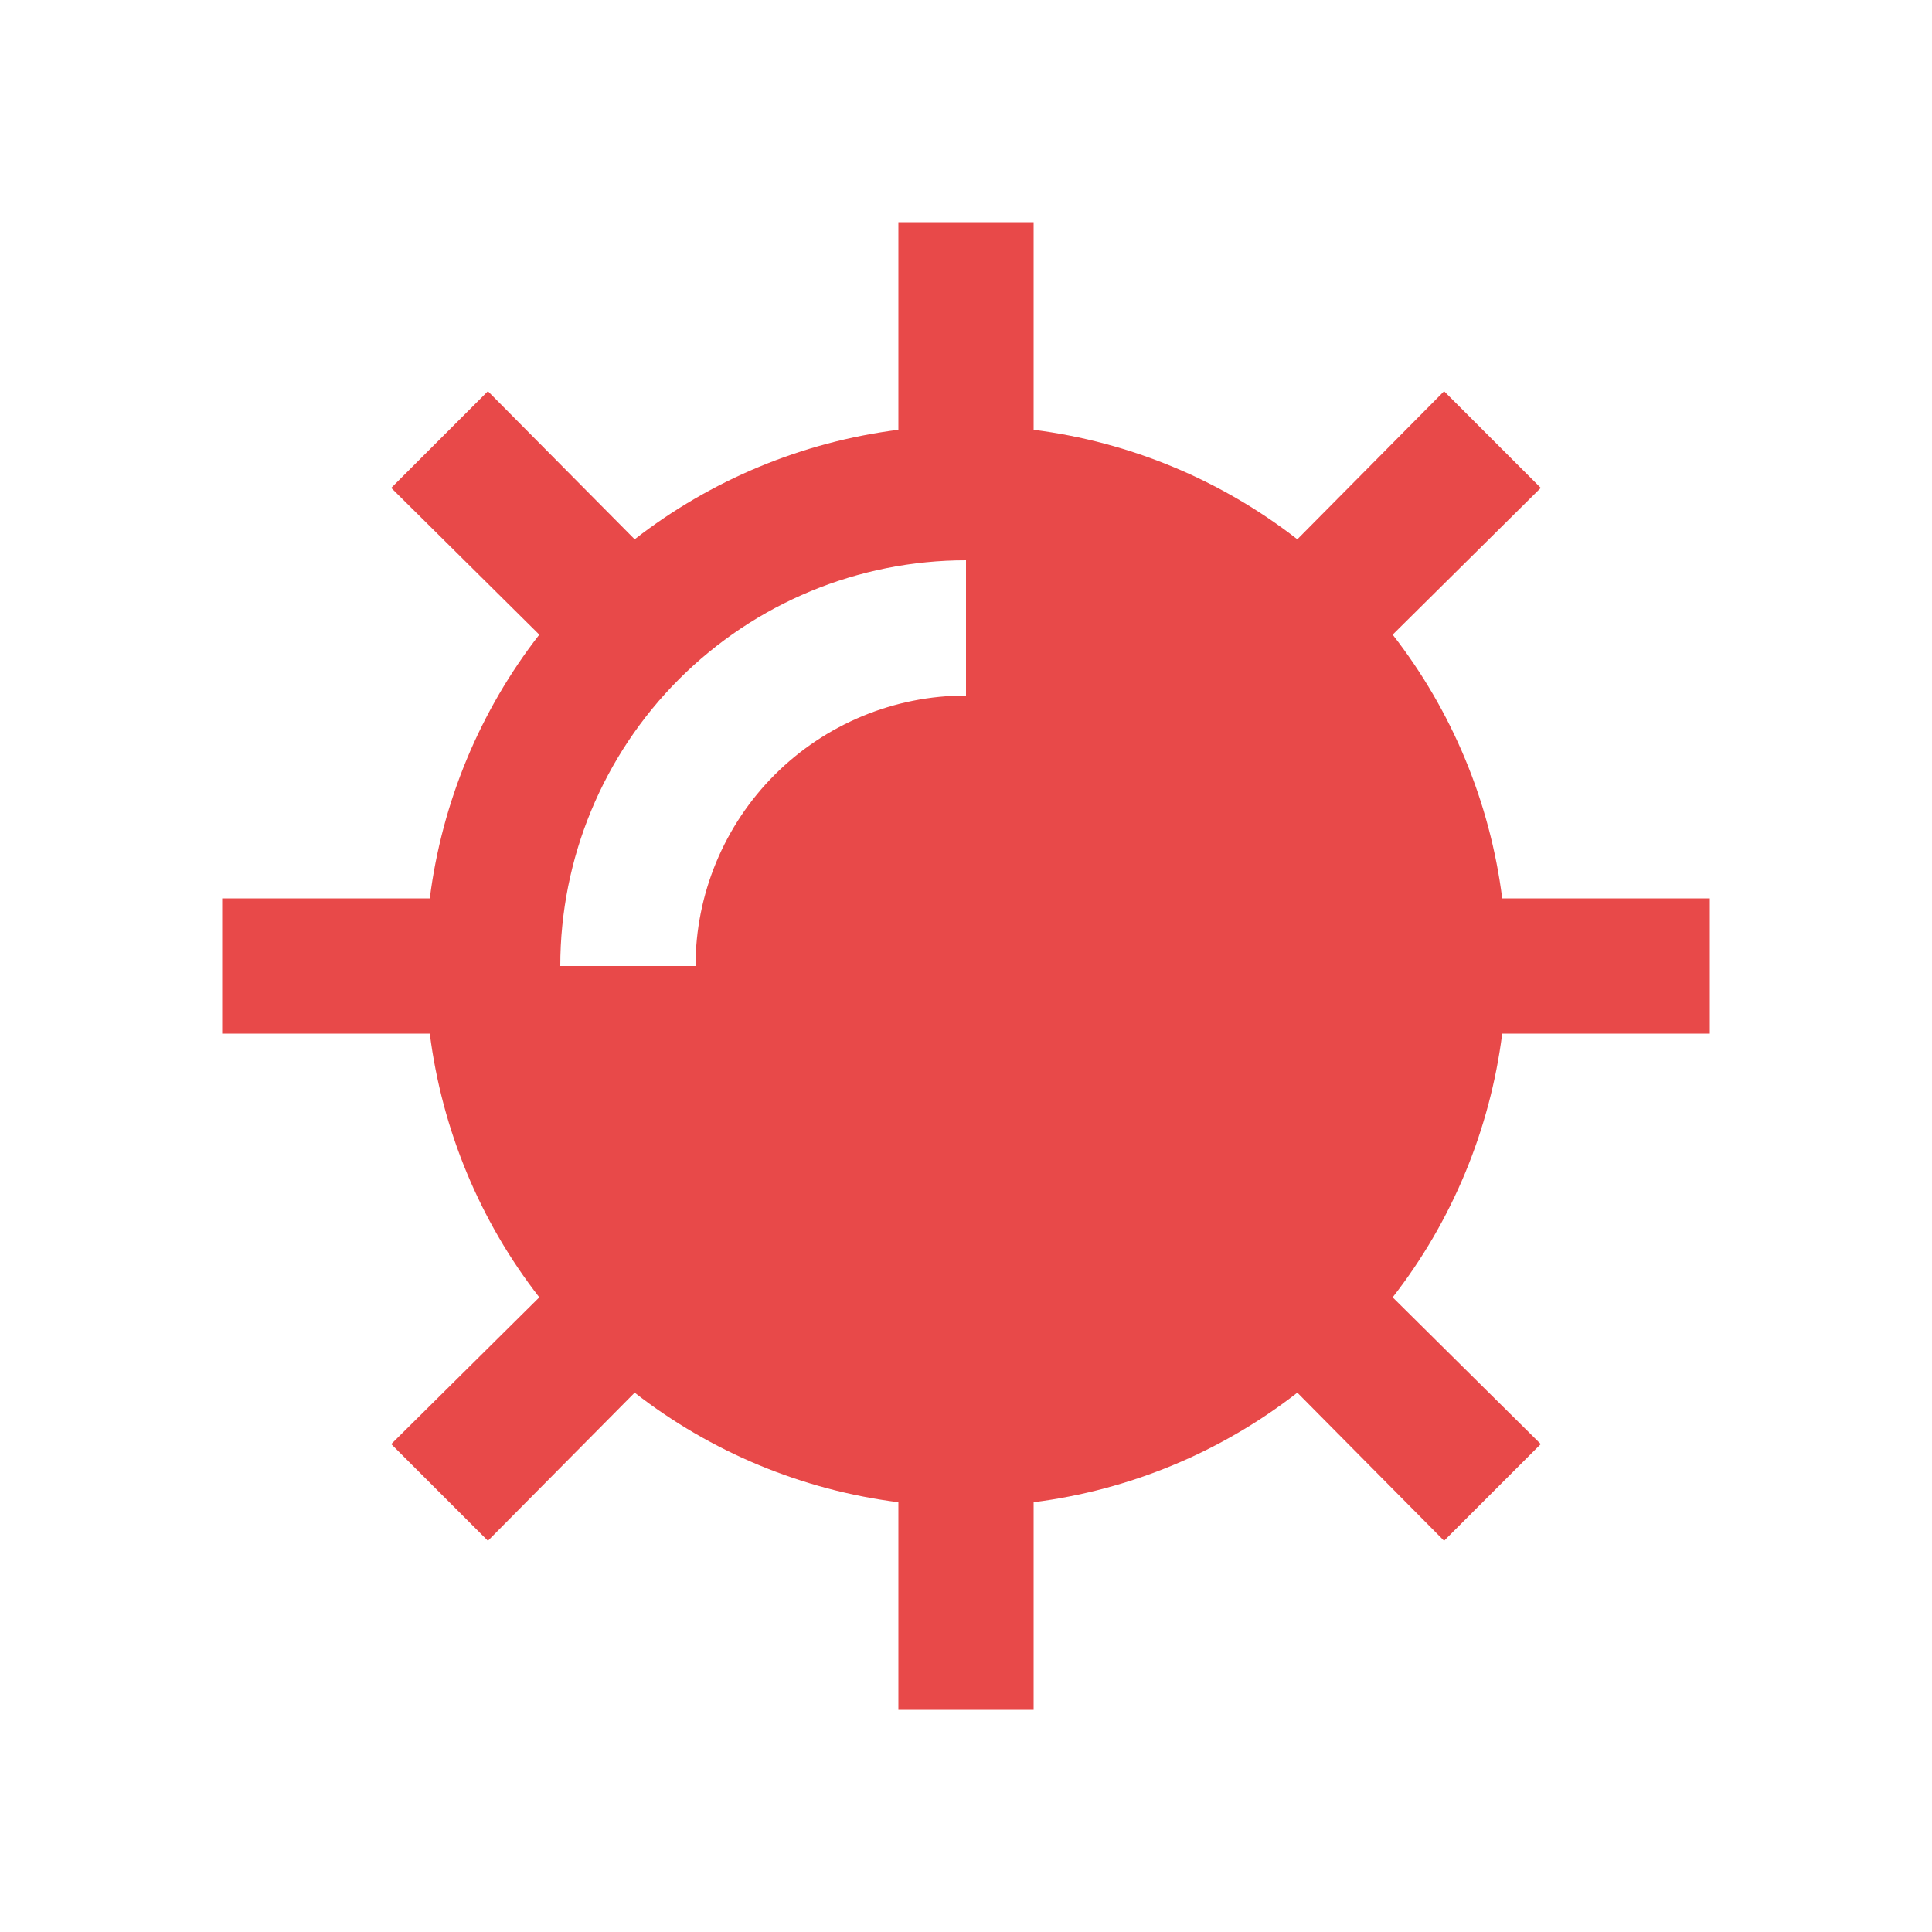 <svg width="50" height="50" viewBox="0 0 50 50" fill="none" xmlns="http://www.w3.org/2000/svg">
<path d="M44.25 26.75V23.25H38.877C38.562 20.765 37.583 18.402 36.042 16.425L39.875 12.627L37.373 10.125L33.575 13.957C31.598 12.418 29.235 11.438 26.75 11.123V5.75H23.25V11.123C20.765 11.438 18.402 12.418 16.425 13.957L12.627 10.125L10.125 12.627L13.957 16.425C12.418 18.402 11.438 20.765 11.123 23.25H5.75V26.75H11.123C11.438 29.235 12.418 31.598 13.957 33.575L10.125 37.373L12.627 39.875L16.425 36.042C18.402 37.583 20.765 38.562 23.25 38.877V44.25H26.75V38.877C29.235 38.562 31.598 37.583 33.575 36.042L37.373 39.875L39.875 37.373L36.042 33.575C37.583 31.598 38.562 29.235 38.877 26.75H44.25ZM25 18C23.143 18 21.363 18.738 20.05 20.05C18.738 21.363 18 23.143 18 25H14.5C14.5 22.215 15.606 19.544 17.575 17.575C19.544 15.606 22.215 14.5 25 14.5V18Z" fill="#E84949"/>
</svg>
